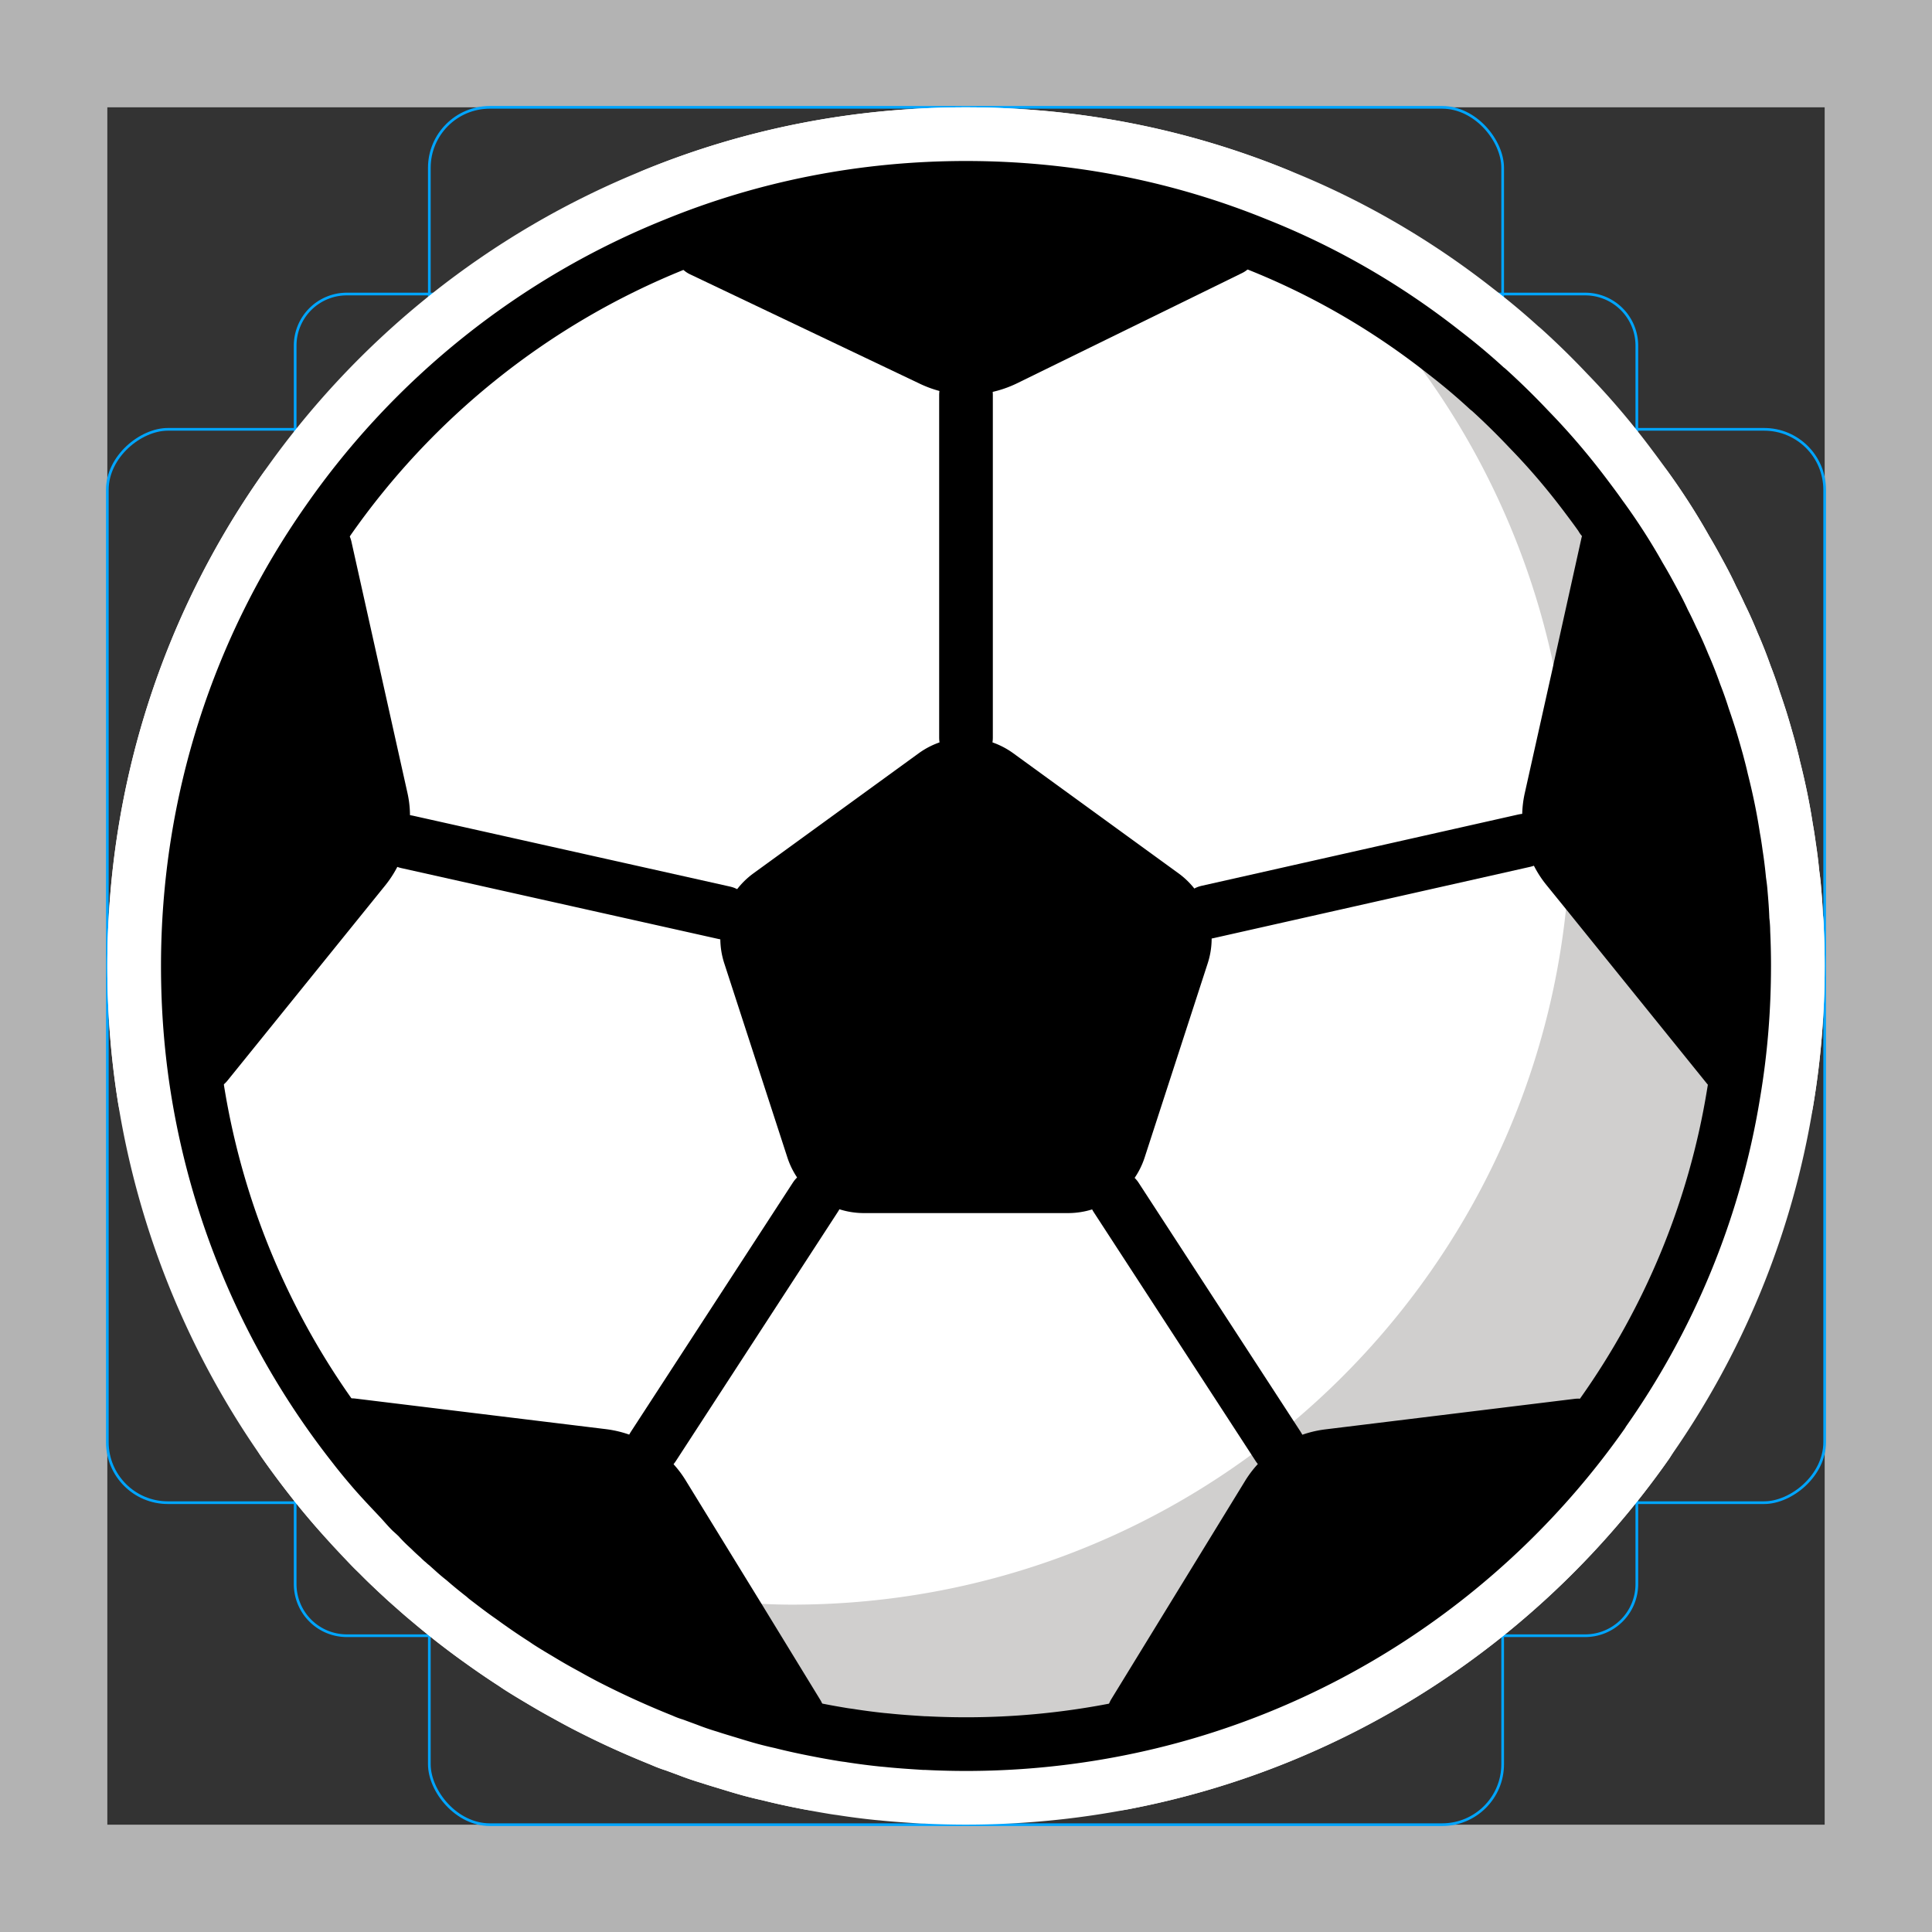 <svg viewBox="0 0 72 72" xmlns="http://www.w3.org/2000/svg">
  <rect x="0" y="0" width="72" height="72" fill="#333333" stroke="none"/>
  <path fill="#b3b3b3" d="M68 4v64H4V4h64m4-4H0v72h72V0z"/>
  <path fill="none" stroke="#00a5ff" stroke-miterlimit="10" stroke-width="0.1" d="M12.923 10.958h46.154A1.923 1.923 0 0161 12.881v46.154a1.923 1.923 0 01-1.923 1.923H12.923A1.923 1.923 0 0111 59.035V12.881a1.923 1.923 0 011.923-1.923z"/>
  <rect x="16" y="4" rx="2.254" width="40" height="64" fill="none" stroke="#00a5ff" stroke-miterlimit="10" stroke-width="0.1"/>
  <rect x="16" y="4" rx="2.254" width="40" height="64" transform="rotate(90 36 36)" fill="none" stroke="#00a5ff" stroke-miterlimit="10" stroke-width="0.1"/>
  <circle cx="36" cy="36" r="29" fill="none" stroke="#00a5ff" stroke-miterlimit="10" stroke-width="0.1"/>
  <g fill="none" stroke="#fff" stroke-linecap="round" stroke-linejoin="round" stroke-miterlimit="10" stroke-width="6">
    <path d="M65 36c0 1.61-.13 3.19-.39 4.73-.71 4.39-2.42 8.45-4.89 11.94v.01c-4.24 6.03-10.73 10.37-18.24 11.8a29.172 29.172 0 01-6.97.48h-.07c-.47-.03-.94-.06-1.41-.11-.04 0-.08-.01-.12-.01-.39-.04-.78-.09-1.17-.15-.11-.02-.23-.03-.34-.05-.3-.05-.59-.1-.89-.16-.47-.09-.94-.19-1.41-.31-.19-.04-.39-.09-.58-.14-.26-.07-.52-.15-.78-.23-.23-.07-.47-.14-.71-.22a8.24 8.24 0 01-.7-.24l-.57-.21c-.11-.03-.21-.07-.32-.12a31.023 31.023 0 01-2.7-1.23c-.23-.12-.45-.24-.68-.37-.26-.14-.51-.28-.76-.43-.28-.17-.56-.33-.84-.51-.08-.05-.16-.11-.24-.16-.39-.25-.78-.52-1.15-.79-.32-.22-.63-.46-.93-.69a.5.5 0 01-.08-.07c-.27-.21-.53-.42-.78-.64-.13-.1-.26-.21-.38-.32l-.29-.26c-.02-.01-.03-.02-.04-.03-.03-.03-.06-.06-.09-.08-.02-.01-.03-.03-.04-.04a.078.078 0 01-.04-.04 5.96 5.96 0 01-.37-.34c-.13-.12-.25-.23-.36-.35-.02-.02-.04-.04-.05-.06-.1-.1-.2-.19-.3-.28-.152-.152-.292-.323-.44-.48l-.02-.02.002.001c-.334-.354-.67-.705-.992-1.081-.24-.28-.48-.57-.71-.87a28.875 28.875 0 01-5.8-13.26C7.12 39.11 7 37.57 7 36c0-6.17 1.92-11.89 5.22-16.59 3.19-4.58 7.68-8.19 12.93-10.3C28.5 7.74 32.16 7 36 7c3.83 0 7.49.74 10.83 2.1 2.52 1 4.86 2.36 6.97 4.02.56.43 1.11.89 1.64 1.38h.01c.53.48 1.04.98 1.53 1.5.75.77 1.44 1.58 2.09 2.44.21.28.43.57.63.86v.01s0-.01.01 0c.5.69.97 1.42 1.39 2.17.15.25.29.5.43.76.17.31.33.61.47.92.11.21.21.42.31.64.16.32.3.64.43.96.16.36.3.72.43 1.09.11.28.21.56.3.85.08.23.16.47.24.72.1.32.19.64.28.96.06.23.12.45.17.68.18.71.33 1.42.44 2.15.04.21.07.42.1.64.05.32.09.65.12.97.02.14.04.28.05.41.03.35.06.7.07 1.06.02.15.03.29.03.44.02.42.03.84.03 1.27z"/>
    <path d="M34.237 28.073l-6.156 4.472a3 3 0 00-1.09 3.354l2.352 7.236a3 3 0 002.853 2.073h7.608a3 3 0 002.854-2.073l2.35-7.236a3 3 0 00-1.09-3.354l-6.155-4.472a3 3 0 00-3.526 0zM46.28 10.18l-8.41 4.12c-.59.28-1.23.42-1.87.41-.57-.01-1.14-.14-1.68-.39l-8.61-4.1c-.42-.2-.64-.67-.56-1.11C28.5 7.74 32.16 7 36 7c3.83 0 7.49.74 10.83 2.1.08.43-.13.88-.55 1.08zm-15.77 54.3c-.47-.09-.94-.19-1.41-.31-.19-.04-.39-.09-.58-.14-.26-.07-.52-.15-.78-.23-.23-.07-.47-.14-.71-.22a8.24 8.24 0 01-.7-.24l-.57-.21c-.11-.03-.21-.07-.32-.12-.39-.16-.78-.32-1.16-.49-.522-.23-1.033-.48-1.539-.741-.23-.118-.455-.242-.681-.366-.256-.14-.51-.285-.76-.433a29.103 29.103 0 01-.84-.508c-.082-.052-.161-.108-.242-.161a29.053 29.053 0 01-7.988-7.691c.19-.34.58-.55 1.01-.5l9.34 1.14c.64.08 1.24.3 1.76.65.49.33.91.76 1.22 1.27l2.82 4.59 2.19 3.58c.22.36.19.81-.06 1.13zM15.16 31.37a4.18 4.18 0 01-.79 1.61l-5.9 7.3c-.28.34-.73.46-1.11.33C7.12 39.11 7 37.57 7 36c0-6.17 1.92-11.89 5.22-16.59.42.05.79.35.88.79l2.08 9.33c.14.61.13 1.24-.02 1.84zm44.56 21.3v.01c-4.24 6.03-10.73 10.37-18.24 11.8-.26-.32-.29-.78-.07-1.15l4.99-8.14a4.097 4.097 0 012.98-1.92l9.31-1.14c.44-.05.84.18 1.03.54zM65 36c0 1.61-.13 3.19-.39 4.73a1 1 0 01-1-.35l-5.25-6.5-.73-.9a4.036 4.036 0 01-.8-3.45l1.06-4.75v-.01l1.04-4.69c.08-.39.39-.69.77-.77 0-.01 0-.01.01 0 .5.69.97 1.42 1.39 2.17.15.25.29.5.43.76.17.31.33.61.47.92.11.21.21.42.31.64.16.32.3.64.43.96.16.36.3.72.43 1.09.11.28.21.56.3.85.08.23.16.47.24.72.1.32.19.64.28.96.06.23.12.45.17.68.18.71.33 1.42.44 2.15.04.21.07.42.1.64.05.32.09.65.12.97.02.14.04.28.05.41.03.35.06.7.07 1.06.02.15.03.29.03.44.02.42.03.84.03 1.27zM36 14.712V27.5m8.989 6.49l11.824-2.663m-15.222 13.29l6.047 9.296m-17.244-9.307l-6.051 9.307m2.658-19.894l-11.837-2.646"/>
  </g>
  <path fill="#FFF" d="M65 36c0 1.61-.13 3.19-.39 4.73-.71 4.39-2.42 8.45-4.89 11.94v.01c-4.24 6.03-10.73 10.37-18.24 11.8a29.172 29.172 0 01-6.97.48h-.07c-.47-.03-.94-.06-1.41-.11-.04 0-.08-.01-.12-.01-.39-.04-.78-.09-1.17-.15-.11-.02-.23-.03-.34-.05-.3-.05-.59-.1-.89-.16-.47-.09-.94-.19-1.41-.31-.19-.04-.39-.09-.58-.14-.26-.07-.52-.15-.78-.23-.23-.07-.47-.14-.71-.22a8.24 8.24 0 01-.7-.24l-.57-.21c-.11-.03-.21-.07-.32-.12a31.023 31.023 0 01-2.7-1.23c-.23-.12-.45-.24-.68-.37-.26-.14-.51-.28-.76-.43-.28-.17-.56-.33-.84-.51-.08-.05-.16-.11-.24-.16-.39-.25-.78-.52-1.15-.79-.32-.22-.63-.46-.93-.69a.5.5 0 01-.08-.07c-.27-.21-.53-.42-.78-.64-.13-.1-.26-.21-.38-.32l-.29-.26c-.02-.01-.03-.02-.04-.03-.03-.03-.06-.06-.09-.08-.02-.01-.03-.03-.04-.04a.078.078 0 01-.04-.04 5.96 5.96 0 01-.37-.34c-.13-.12-.25-.23-.36-.35-.02-.02-.04-.04-.05-.06-.1-.1-.2-.19-.3-.28-.152-.152-.292-.323-.44-.48l-.02-.02.002.001c-.334-.354-.67-.705-.992-1.081-.24-.28-.48-.57-.71-.87a28.875 28.875 0 01-5.8-13.26C7.12 39.11 7 37.57 7 36c0-6.17 1.92-11.89 5.22-16.59 3.19-4.58 7.68-8.19 12.93-10.3C28.5 7.74 32.16 7 36 7c3.83 0 7.49.74 10.83 2.1 2.52 1 4.86 2.36 6.97 4.02.56.43 1.11.89 1.64 1.38h.01c.53.48 1.04.98 1.53 1.5.75.77 1.44 1.58 2.09 2.44.21.28.43.57.63.86v.01s0-.01.01 0c.5.69.97 1.42 1.39 2.17.15.25.29.5.43.76.17.31.33.61.47.92.11.21.21.42.31.64.16.32.3.64.43.96.16.36.3.72.43 1.09.11.28.21.56.3.85.08.23.16.47.24.72.1.32.19.64.28.96.06.23.12.45.17.68.18.71.33 1.42.44 2.15.04.21.07.42.1.64.05.32.09.65.12.97.02.14.04.28.05.41.03.35.06.7.07 1.06.02.15.03.29.03.44.02.42.03.84.03 1.27z"/>
  <path fill="#D0CFCE" d="M65 36c0 1.61-.13 3.19-.39 4.73-.71 4.39-2.42 8.45-4.89 11.94v.01c-4.24 6.03-10.73 10.37-18.24 11.8a29.172 29.172 0 01-6.97.48h-.07c-.47-.03-.94-.06-1.41-.11-.04 0-.08-.01-.12-.01-.39-.04-.78-.09-1.17-.15-.11-.02-.23-.03-.34-.05-.3-.05-.59-.1-.89-.16-.47-.09-.94-.19-1.41-.31-.19-.04-.39-.09-.58-.14-.26-.07-.52-.15-.78-.23-.23-.07-.47-.14-.71-.22a8.24 8.24 0 01-.7-.24l-.57-.21c-.11-.03-.21-.07-.32-.12-.39-.16-.78-.32-1.16-.49-.26-.12-.52-.24-.77-.36-.26-.12-.51-.25-.77-.38-.23-.12-.45-.24-.68-.37-.26-.14-.51-.28-.76-.43-.28-.17-.56-.33-.84-.51-.08-.05-.16-.11-.24-.16-.39-.25-.78-.52-1.15-.79-.32-.22-.63-.46-.93-.69a.5.5 0 01-.08-.07c-.27-.21-.53-.42-.78-.64a47.77 47.77 0 01-.84-.73.078.078 0 01-.04-.04c-.26-.25-.53-.49-.78-.75-.26-.26-.51-.52-.76-.78 3.99 2.34 8.6 3.77 13.52 3.95.38.02.76.03 1.14.03 6.76 0 12.99-2.31 17.92-6.2 5.99-4.71 10.08-11.73 10.92-19.72.11-1.01.16-2.04.16-3.08 0-2.07-.22-4.08-.63-6.02v-.01a28.887 28.887 0 00-7.15-13.73c1.06.63 2.09 1.33 3.06 2.08.56.44 1.11.9 1.64 1.38 0 0 0-.01.01 0 .53.49 1.04.98 1.53 1.5.98 1.03 1.9 2.14 2.72 3.31.5.7.97 1.42 1.4 2.17.15.25.29.5.43.76.17.31.33.61.47.92.11.21.21.42.31.64.16.32.3.64.43.96.16.36.3.72.43 1.09.11.28.21.56.3.85.08.23.16.47.24.72.1.32.19.64.28.96.06.23.12.45.17.68.18.71.33 1.42.44 2.15.04.21.07.42.1.64.05.32.09.65.12.97.02.14.04.28.05.41.03.35.06.7.07 1.06.02.15.03.29.03.44.02.42.03.84.03 1.27z"/>
  <path fill="none" stroke="#000" stroke-linecap="round" stroke-linejoin="round" stroke-miterlimit="10" stroke-width="2" d="M65 36c0 1.61-.13 3.19-.39 4.73-.71 4.39-2.42 8.45-4.89 11.94v.01c-4.24 6.03-10.73 10.37-18.24 11.8a29.172 29.172 0 01-6.97.48h-.07c-.47-.03-.94-.06-1.41-.11-.04 0-.08-.01-.12-.01-.39-.04-.78-.09-1.17-.15-.11-.02-.23-.03-.34-.05-.3-.05-.59-.1-.89-.16-.47-.09-.94-.19-1.41-.31-.19-.04-.39-.09-.58-.14-.26-.07-.52-.15-.78-.23-.23-.07-.47-.14-.71-.22a8.24 8.24 0 01-.7-.24l-.57-.21c-.11-.03-.21-.07-.32-.12a31.023 31.023 0 01-2.7-1.23c-.23-.12-.45-.24-.68-.37-.26-.14-.51-.28-.76-.43-.28-.17-.56-.33-.84-.51-.08-.05-.16-.11-.24-.16-.39-.25-.78-.52-1.15-.79-.32-.22-.63-.46-.93-.69a.5.5 0 01-.08-.07c-.27-.21-.53-.42-.78-.64-.13-.1-.26-.21-.38-.32l-.29-.26c-.02-.01-.03-.02-.04-.03-.03-.03-.06-.06-.09-.08-.02-.01-.03-.03-.04-.04a.078.078 0 01-.04-.04 5.96 5.96 0 01-.37-.34c-.13-.12-.25-.23-.36-.35-.02-.02-.04-.04-.05-.06-.1-.1-.2-.19-.3-.28-.152-.152-.292-.323-.44-.48l-.02-.02.002.001c-.334-.354-.67-.705-.992-1.081-.24-.28-.48-.57-.71-.87a28.875 28.875 0 01-5.8-13.26C7.12 39.11 7 37.57 7 36c0-6.17 1.92-11.89 5.22-16.59 3.19-4.58 7.68-8.19 12.93-10.3C28.5 7.74 32.16 7 36 7c3.83 0 7.49.74 10.83 2.1 2.52 1 4.86 2.36 6.97 4.02.56.43 1.11.89 1.64 1.38h.01c.53.48 1.04.98 1.53 1.5.75.77 1.44 1.58 2.09 2.44.21.28.43.57.63.86v.01s0-.01.01 0c.5.69.97 1.42 1.39 2.17.15.25.29.5.43.76.17.31.33.61.47.92.11.21.21.42.31.64.16.32.3.64.43.96.16.36.3.72.43 1.09.11.28.21.56.3.85.08.23.16.47.24.72.1.32.19.64.28.96.06.23.12.45.17.68.18.71.33 1.42.44 2.15.04.21.07.42.1.64.05.32.09.65.12.97.02.14.04.28.05.41.03.35.06.7.07 1.06.02.15.03.29.03.44.02.42.03.84.03 1.27z"/>
  <path d="M34.237 28.073l-6.156 4.472a3 3 0 00-1.09 3.354l2.352 7.236a3 3 0 002.853 2.073h7.608a3 3 0 002.854-2.073l2.35-7.236a3 3 0 00-1.09-3.354l-6.155-4.472a3 3 0 00-3.526 0zM46.28 10.18l-8.41 4.12c-.59.28-1.23.42-1.87.41-.57-.01-1.14-.14-1.68-.39l-8.61-4.1c-.42-.2-.64-.67-.56-1.11C28.5 7.74 32.16 7 36 7c3.83 0 7.49.74 10.83 2.1.08.43-.13.88-.55 1.08zm-15.77 54.3c-.47-.09-.94-.19-1.41-.31-.19-.04-.39-.09-.58-.14-.26-.07-.52-.15-.78-.23-.23-.07-.47-.14-.71-.22a8.24 8.24 0 01-.7-.24l-.57-.21c-.11-.03-.21-.07-.32-.12-.39-.16-.78-.32-1.16-.49-.522-.23-1.033-.48-1.539-.741-.23-.118-.455-.242-.681-.366-.256-.14-.51-.285-.76-.433a29.103 29.103 0 01-.84-.508c-.082-.052-.161-.108-.242-.161a29.053 29.053 0 01-7.988-7.691c.19-.34.58-.55 1.01-.5l9.34 1.14c.64.08 1.24.3 1.76.65.49.33.91.76 1.22 1.27l2.82 4.59 2.19 3.58c.22.36.19.81-.06 1.13zM15.16 31.37a4.18 4.18 0 01-.79 1.61l-5.9 7.3c-.28.34-.73.46-1.11.33C7.12 39.11 7 37.57 7 36c0-6.17 1.92-11.89 5.22-16.59.42.05.79.35.88.79l2.08 9.33c.14.61.13 1.24-.02 1.84zm44.56 21.3v.01c-4.24 6.03-10.73 10.37-18.24 11.8-.26-.32-.29-.78-.07-1.15l4.99-8.14a4.097 4.097 0 012.98-1.92l9.31-1.14c.44-.05.84.18 1.03.54zM65 36c0 1.61-.13 3.19-.39 4.73a1 1 0 01-1-.35l-5.25-6.5-.73-.9a4.036 4.036 0 01-.8-3.45l1.06-4.75v-.01l1.04-4.69c.08-.39.39-.69.77-.77 0-.01 0-.01.01 0 .5.69.97 1.42 1.39 2.17.15.25.29.5.43.76.17.31.33.61.47.92.11.21.21.42.31.64.16.32.3.64.43.96.16.36.3.72.43 1.09.11.28.21.56.3.85.08.23.16.47.24.72.1.32.19.64.28.96.06.23.12.45.17.68.18.71.33 1.42.44 2.15.04.21.07.42.1.64.05.32.09.65.12.97.02.14.04.28.05.41.03.35.06.7.07 1.06.02.15.03.29.03.44.02.42.03.84.03 1.27z"/>
  <path fill="none" stroke="#000" stroke-linecap="round" stroke-linejoin="round" stroke-miterlimit="10" stroke-width="2" d="M36 14.712V27.5m8.989 6.49l11.824-2.663m-15.222 13.29l6.047 9.296m-17.244-9.307l-6.051 9.307m2.658-19.894l-11.837-2.646"/>
</svg>
